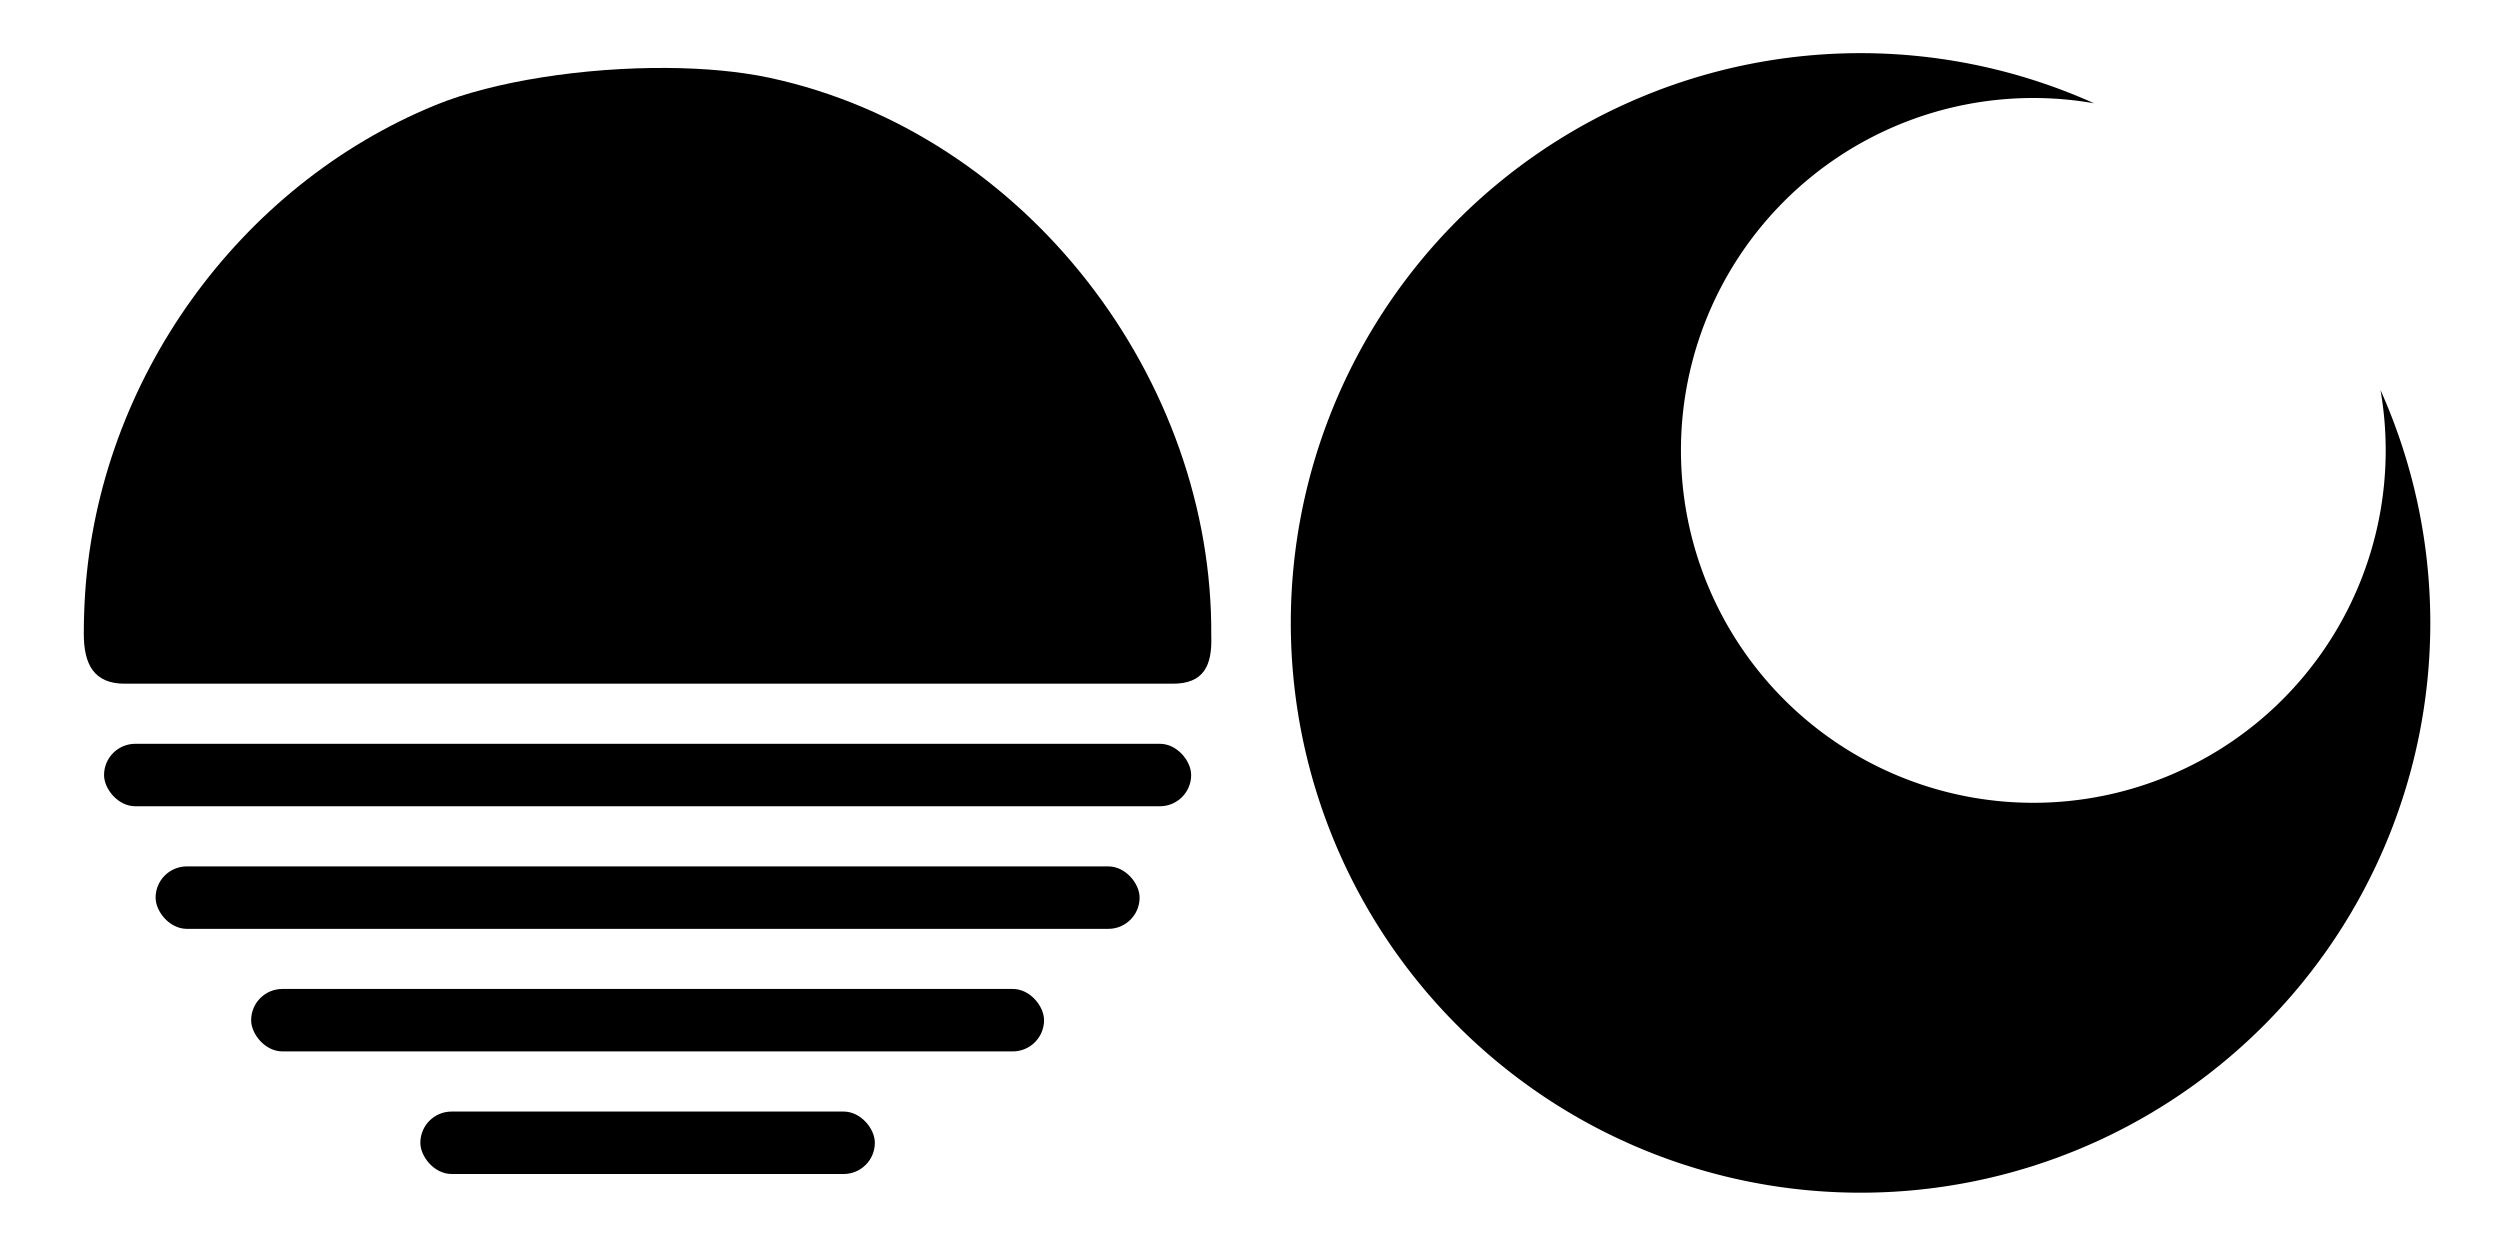 <?xml version="1.0" encoding="UTF-8" standalone="no"?>
<svg
   viewBox="-0.5 -0.5 25 25"
   width="64"
   height="32"
   fill="none"
   version="1.1"
   id="svg10"
   xml:space="preserve"
   sodipodi:docname="theme.svg"
   inkscape:version="1.2 (dc2aeda, 2022-05-15)"
   xmlns:inkscape="http://www.inkscape.org/namespaces/inkscape"
   xmlns:sodipodi="http://sodipodi.sourceforge.net/DTD/sodipodi-0.dtd"
   xmlns="http://www.w3.org/2000/svg"
   xmlns:svg="http://www.w3.org/2000/svg"><sodipodi:namedview
     id="namedview12"
     pagecolor="#505050"
     bordercolor="#eeeeee"
     borderopacity="1"
     inkscape:showpageshadow="0"
     inkscape:pageopacity="0"
     inkscape:pagecheckerboard="0"
     inkscape:deskcolor="#505050"
     showgrid="false"
     inkscape:zoom="7.3832147"
     inkscape:cx="22.009383"
     inkscape:cy="16.185362"
     inkscape:window-width="1440"
     inkscape:window-height="847"
     inkscape:window-x="0"
     inkscape:window-y="25"
     inkscape:window-maximized="1"
     inkscape:current-layer="svg10" /><defs
     id="defs14" /><g
     id="g68912-7"
     transform="translate(-54.273,0.112)"><path
       id="path1750-1-3-9"
       style="display:inline;fill:#000000;fill-opacity:1;stroke-width:0.222"
       d="M 54.615,0.747 C 52.978,0.735 51.163,1.006 49.979,1.491 46.039,3.107 43.252,6.995 42.975,11.263 c -0.017,0.266 -0.026,0.53 -0.026,0.791 -0.003,0.64 0.217,1.008 0.818,1.008 h 20.962 c 0.614,0.001 0.792,-0.357 0.769,-0.958 C 65.541,7.008 61.823,2.051 56.661,0.943 56.065,0.816 55.359,0.752 54.615,0.747 Z" /><rect
       style="fill:#000000;fill-opacity:1;stroke:none;stroke-width:0.453;stroke-opacity:1"
       id="rect67929-54-3"
       width="9.09"
       height="1.249"
       x="49.68"
       y="21.619"
       ry="0.625" /><rect
       style="fill:#000000;fill-opacity:1;stroke:none;stroke-width:0.599;stroke-opacity:1"
       id="rect67929-54-8-8"
       width="15.858"
       height="1.249"
       x="46.296"
       y="19.167"
       ry="0.625" /><rect
       style="fill:#000000;fill-opacity:1;stroke:none;stroke-width:0.667;stroke-opacity:1"
       id="rect67929-54-8-0-0"
       width="19.68"
       height="1.249"
       x="44.385"
       y="16.716"
       ry="0.625" /><rect
       style="fill:#000000;fill-opacity:1;stroke:none;stroke-width:0.701;stroke-opacity:1"
       id="rect67929-54-8-0-7-2"
       width="21.742"
       height="1.249"
       x="43.354"
       y="14.264"
       ry="0.625" /></g><path
     id="path347"
     style="fill:#000000;stroke-width:0.628"
     d="M 24.211,0.563 A 11.396,11.396 0 0 0 12.816,11.958 11.396,11.396 0 0 0 24.211,23.354 11.396,11.396 0 0 0 35.606,11.958 11.396,11.396 0 0 0 34.61,7.301 7.048,7.048 0 0 1 34.714,8.508 7.048,7.048 0 0 1 27.666,15.556 7.048,7.048 0 0 1 20.619,8.508 7.048,7.048 0 0 1 27.666,1.46 7.048,7.048 0 0 1 28.882,1.566 11.396,11.396 0 0 0 24.211,0.563 Z" /></svg>
